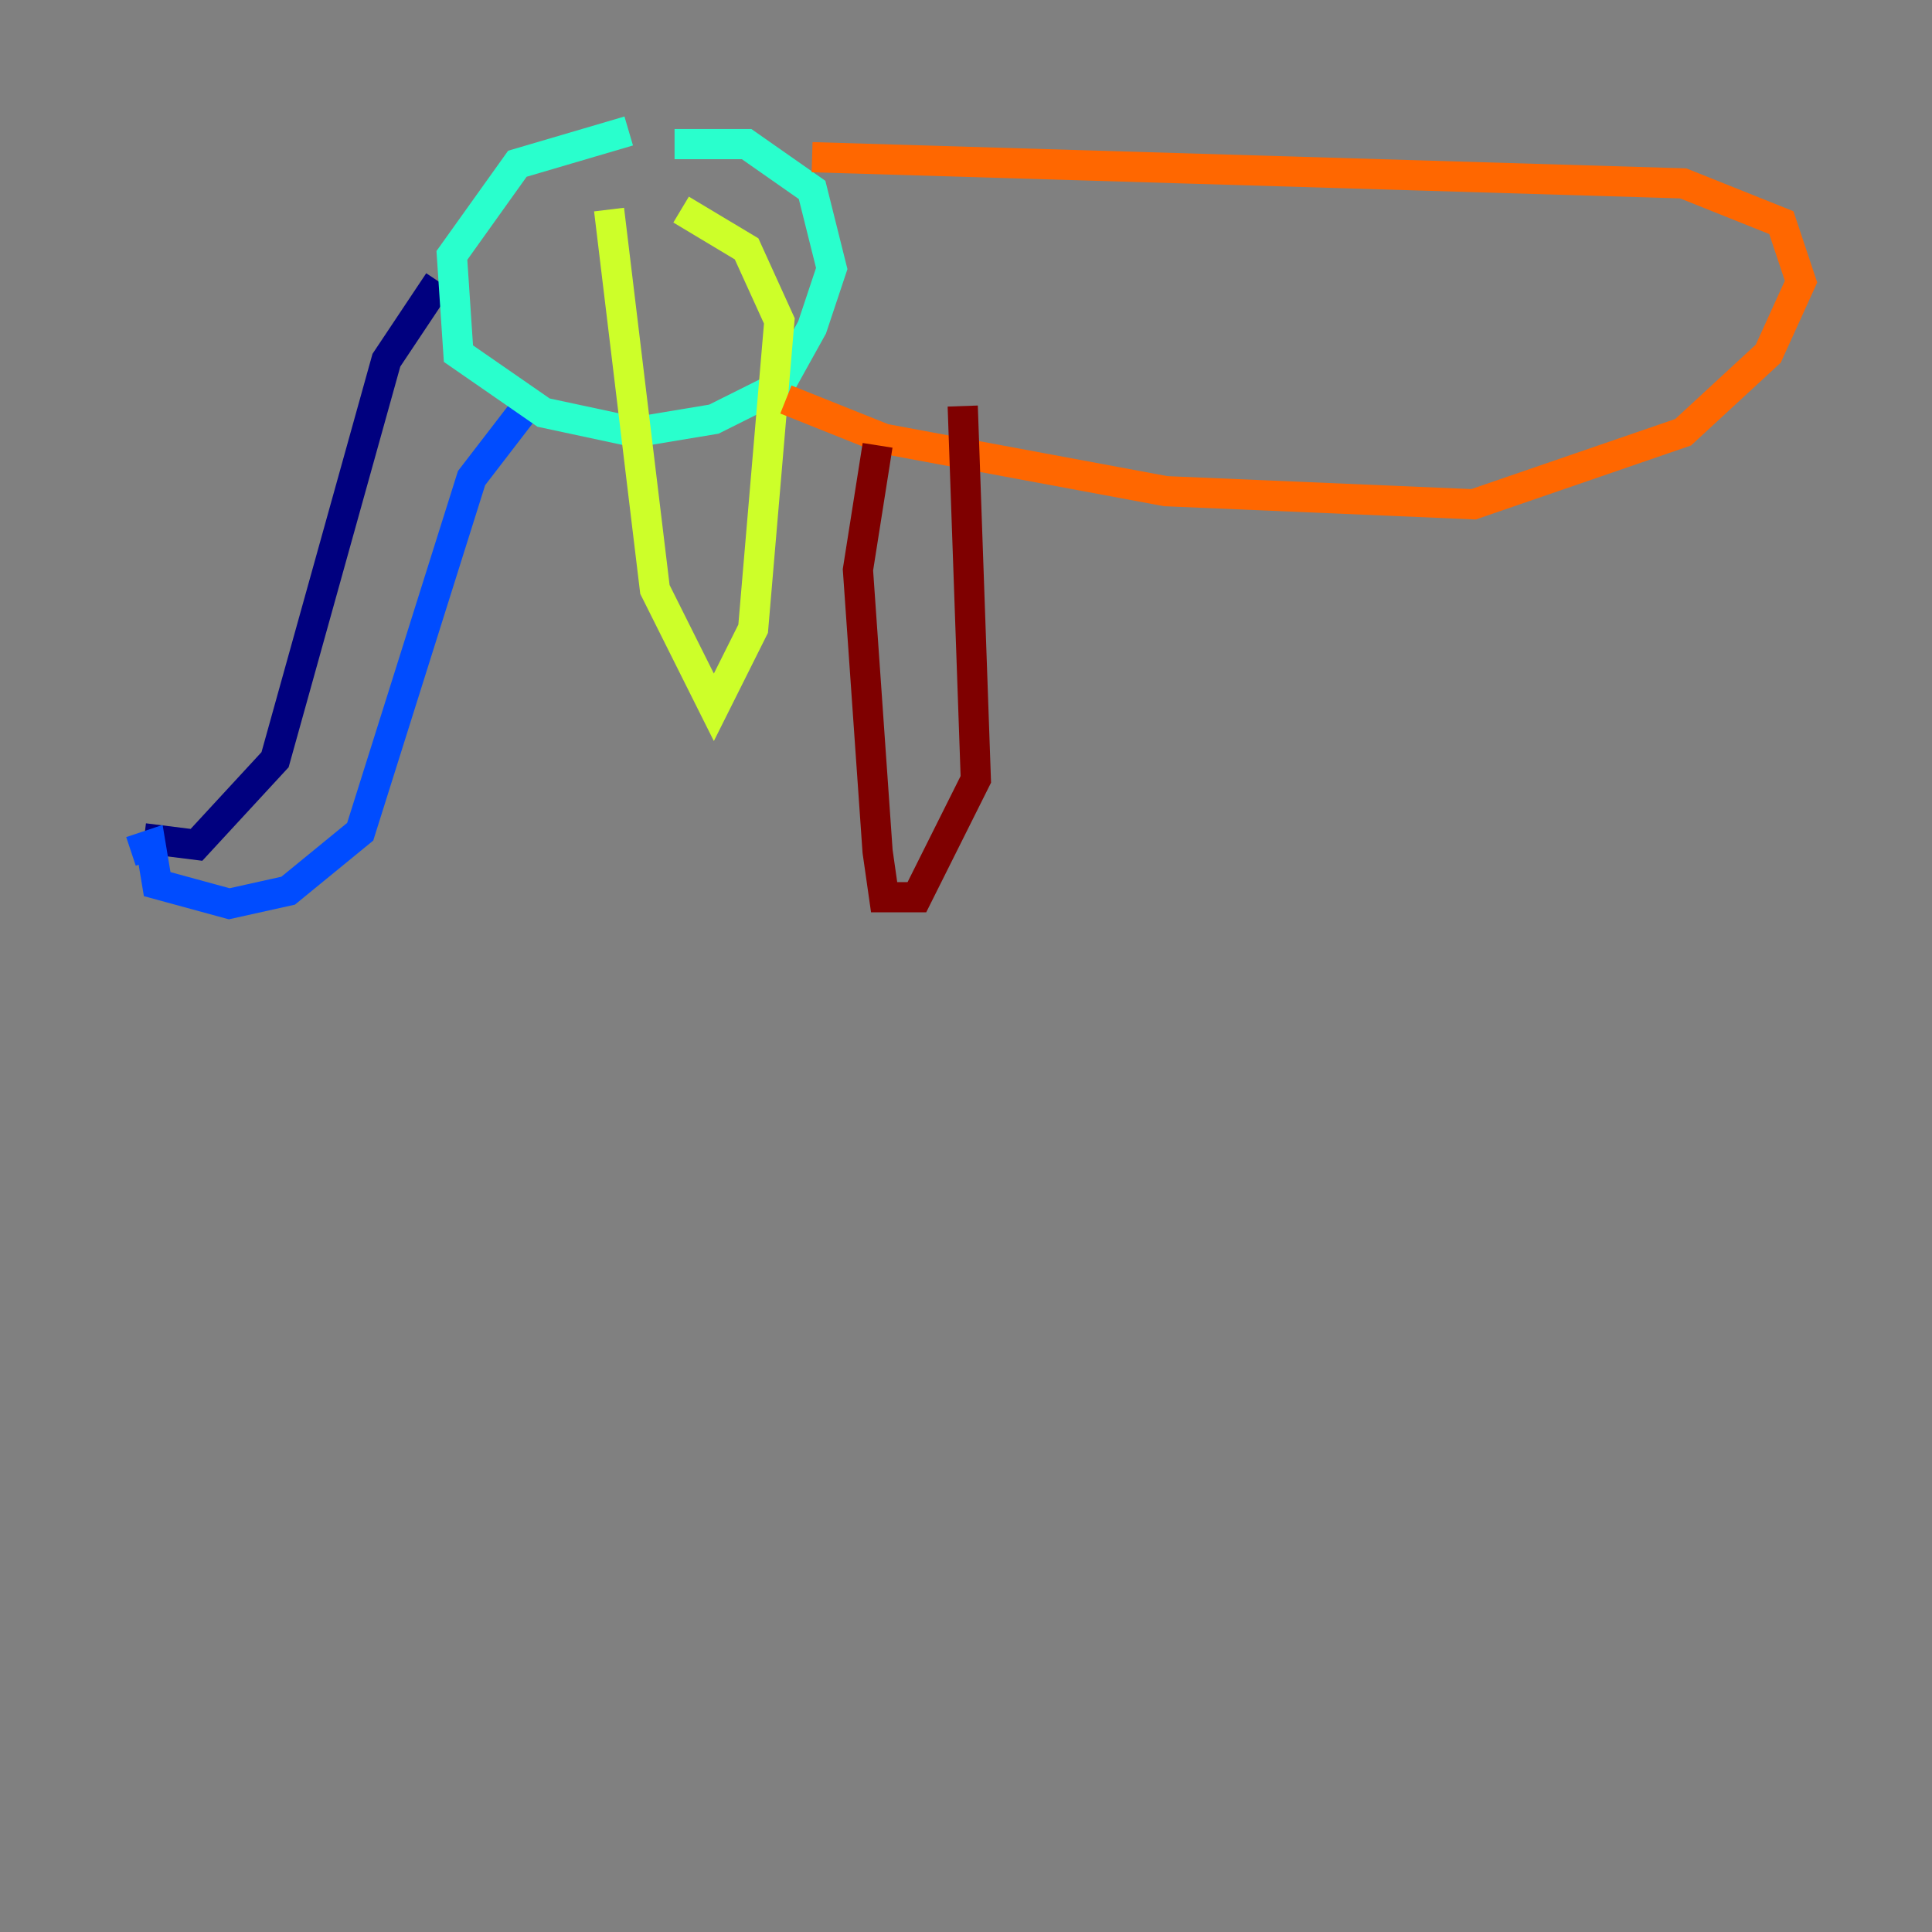 <?xml version="1.0" encoding="utf-8" ?>
<svg baseProfile="tiny" height="128" version="1.2" viewBox="0,0,128,128" width="128" xmlns="http://www.w3.org/2000/svg" xmlns:ev="http://www.w3.org/2001/xml-events" xmlns:xlink="http://www.w3.org/1999/xlink"><rect x="0" y="0" width="128" height="128" fill="#808080" stroke="none"/><defs /><polyline fill="none" points="29.071,18.658 25.6,23.864 18.224,50.332 13.017,55.973 9.546,55.539" stroke="#00007f" stroke-width="2" /><polyline fill="none" points="8.678,56.407 9.98,55.973 10.414,58.576 15.186,59.878 19.091,59.01 23.864,55.105 31.241,31.675 35.58,26.034" stroke="#004cff" stroke-width="2" /><polyline fill="none" points="41.654,8.678 34.278,10.848 29.939,16.922 30.373,23.43 36.014,27.336 42.088,28.637 47.295,27.77 51.634,25.6 53.803,21.695 55.105,17.79 53.803,12.583 49.464,9.546 44.691,9.546" stroke="#29ffcd" stroke-width="2" /><polyline fill="none" points="40.352,13.885 43.39,39.051 47.295,46.861 49.898,41.654 51.634,21.261 49.464,16.488 45.125,13.885" stroke="#cdff29" stroke-width="2" /><polyline fill="none" points="53.803,10.414 111.512,12.149 118.02,14.752 119.322,18.658 117.153,23.43 111.512,28.637 97.627,33.41 77.234,32.542 58.576,29.071 52.068,26.468" stroke="#ff6700" stroke-width="2" /><polyline fill="none" points="58.142,29.505 56.841,37.749 58.142,56.407 58.576,59.444 60.746,59.444 64.651,51.634 63.783,26.902" stroke="#7f0000" stroke-width="2" /></svg>